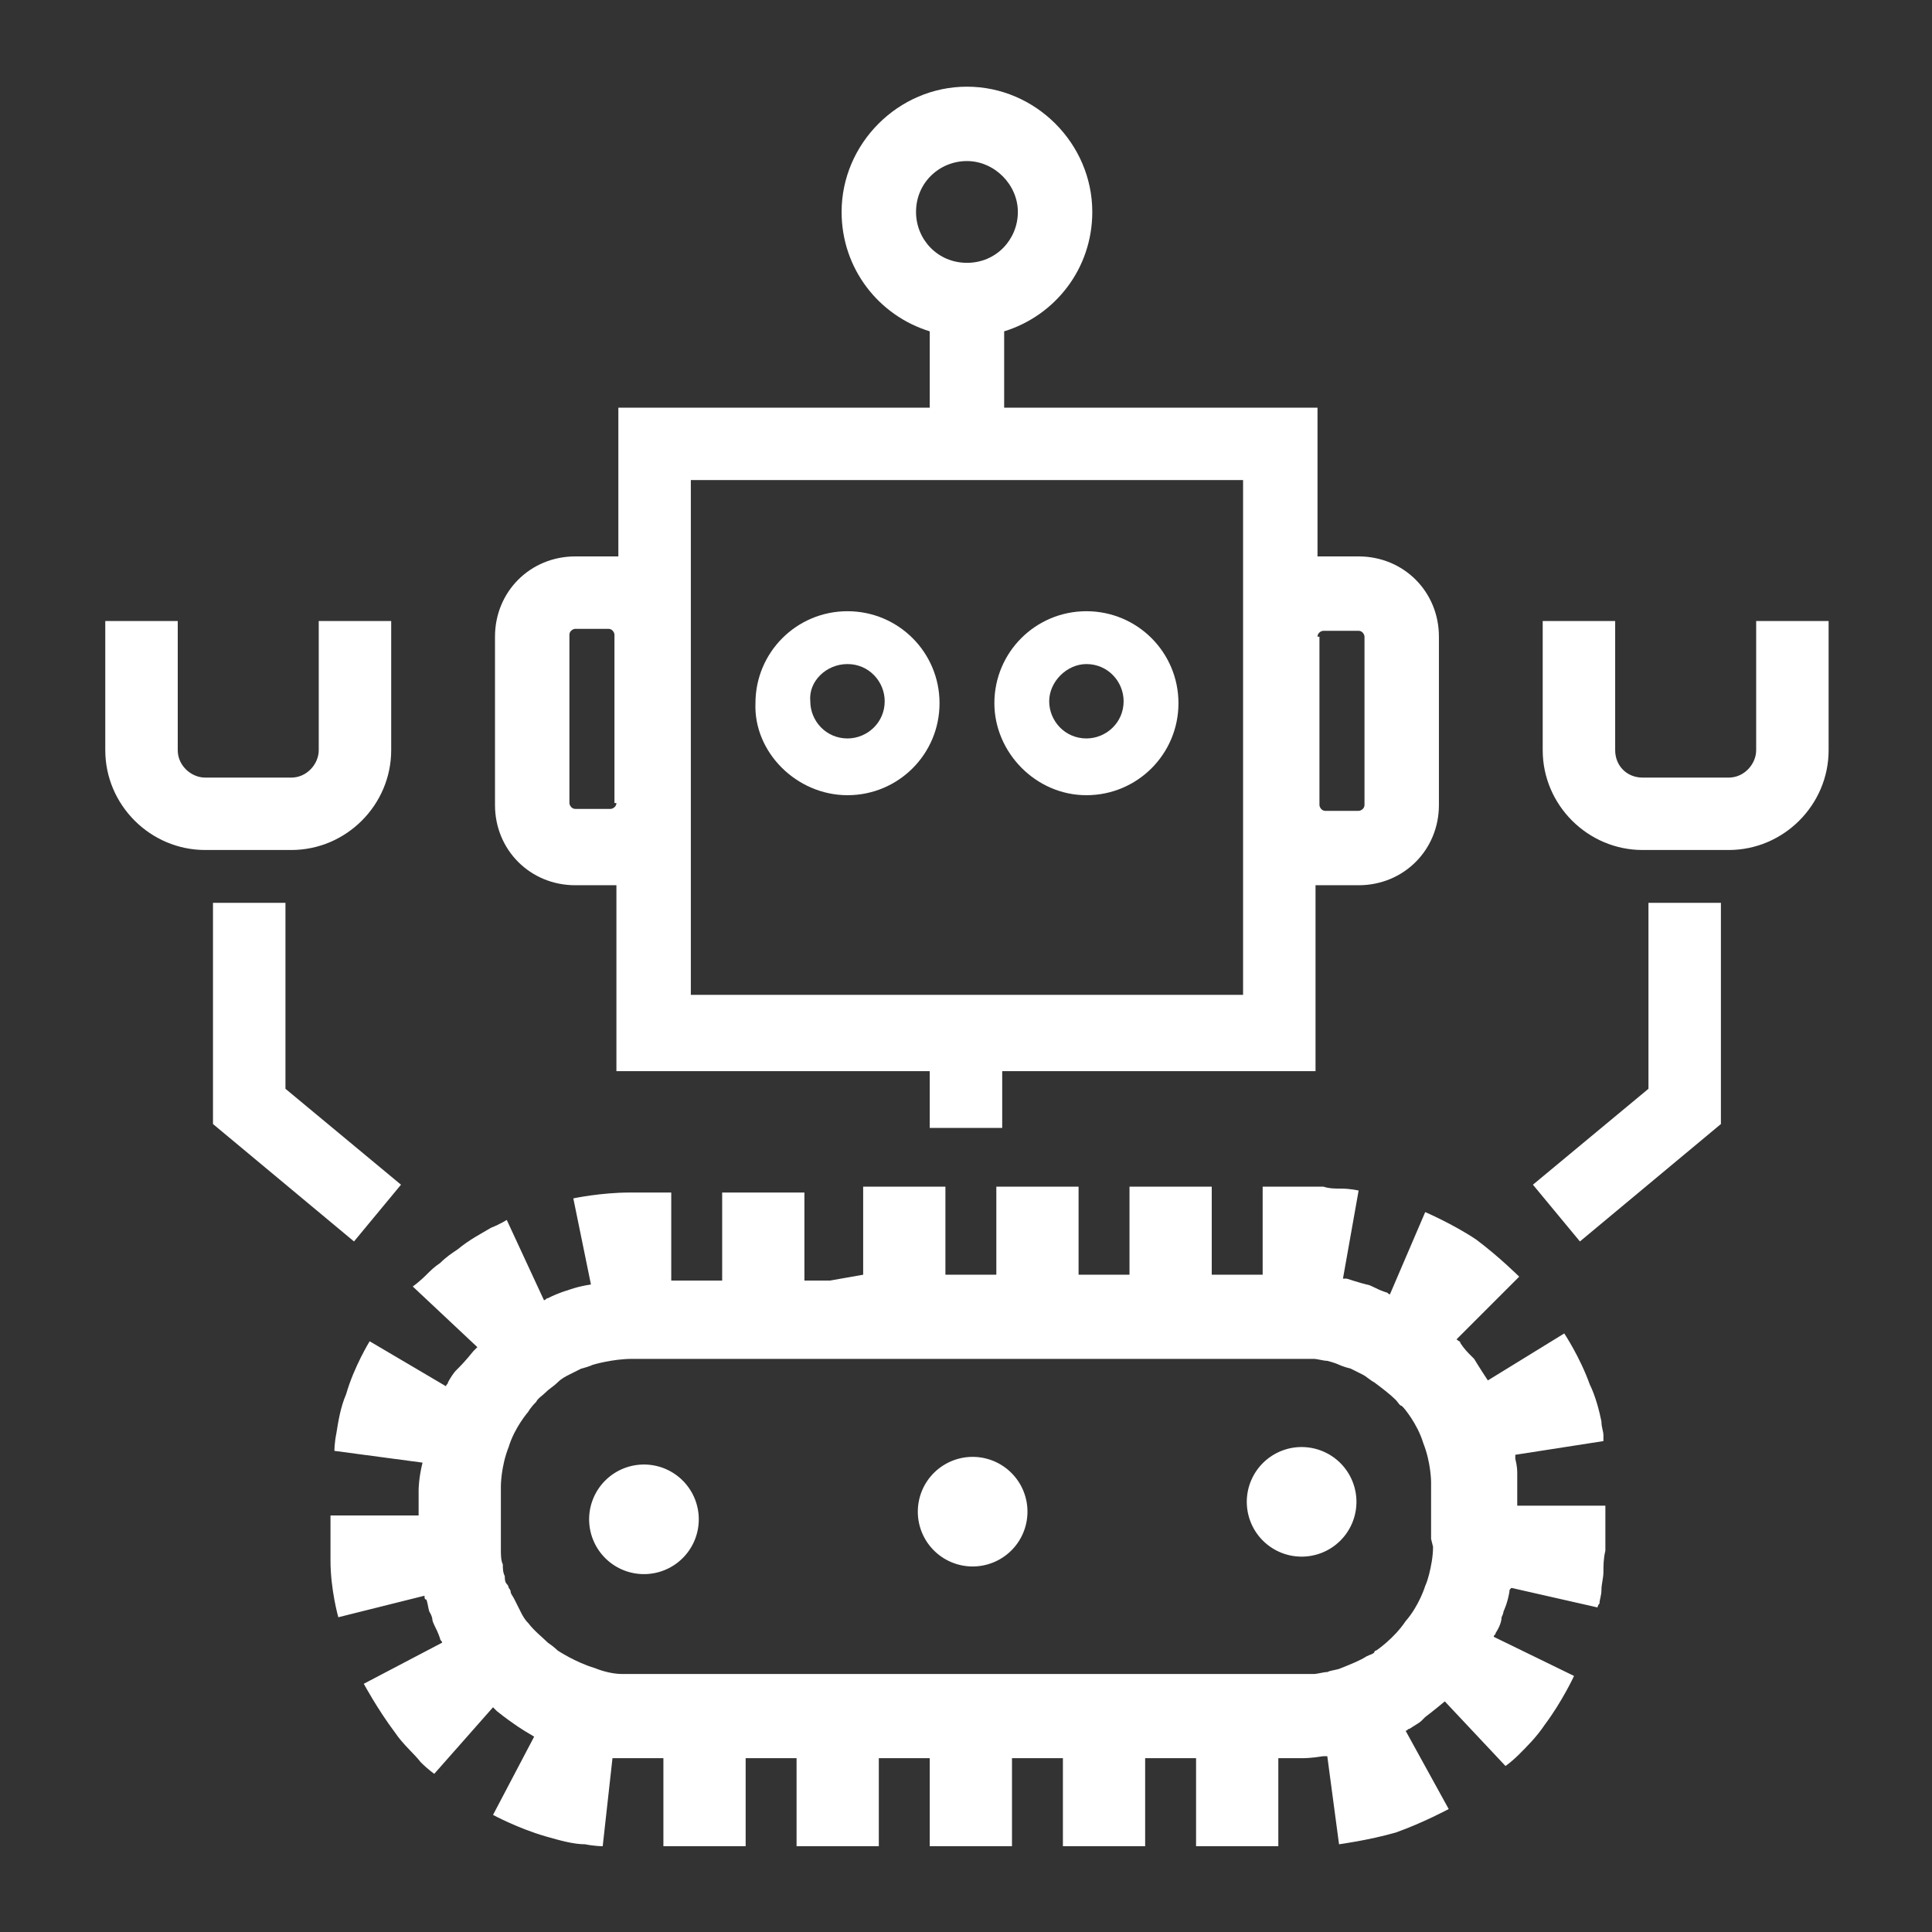 <svg xmlns="http://www.w3.org/2000/svg" xmlns:xlink="http://www.w3.org/1999/xlink" width="500" zoomAndPan="magnify" viewBox="0 0 375 375" height="500" preserveAspectRatio="xMidYMid meet" version="1.0"><rect x="0" y="0" width="375" height="375" fill="#333333" stroke="none"/><defs><clipPath id="dcb1babdc6"><path d="M 299 120 L 354.934 120 L 354.934 165 L 299 165 Z M 299 120 " clip-rule="nonzero"/></clipPath><clipPath id="33ae9e24ce"><path d="M 20.434 120 L 76 120 L 76 165 L 20.434 165 Z M 20.434 120 " clip-rule="nonzero"/></clipPath><clipPath id="2f1f8f43eb"><path d="M 64 230 L 312 230 L 312 358.59 L 64 358.59 Z M 64 230 " clip-rule="nonzero"/></clipPath><clipPath id="4eef750d62"><path d="M 96 16.59 L 280 16.59 L 280 219 L 96 219 Z M 96 16.59 " clip-rule="nonzero"/></clipPath></defs><g clip-path="url(#dcb1babdc6)"><path fill="#ffffff" d="M 313.504 145.609 L 313.504 120.539 L 299.438 120.539 L 299.438 145.609 C 299.438 156.246 308.18 164.984 318.824 164.984 L 335.547 164.984 C 346.191 164.984 354.934 156.246 354.934 145.609 L 354.934 120.539 L 340.871 120.539 L 340.871 145.609 C 340.871 148.27 338.59 150.93 335.547 150.93 L 318.824 150.93 C 315.781 150.93 313.504 148.648 313.504 145.609 Z M 313.504 145.609 " fill-opacity="1" fill-rule="nonzero"/></g><path fill="#ffffff" d="M 334.027 175.242 L 319.965 175.242 L 319.965 211.332 L 297.539 229.949 L 306.66 240.965 L 334.027 218.172 Z M 334.027 175.242 " fill-opacity="1" fill-rule="nonzero"/><g clip-path="url(#33ae9e24ce)"><path fill="#ffffff" d="M 39.82 164.984 L 56.547 164.984 C 67.188 164.984 75.93 156.246 75.93 145.609 L 75.93 120.539 L 61.867 120.539 L 61.867 145.609 C 61.867 148.27 59.586 150.93 56.547 150.93 L 39.82 150.93 C 37.16 150.93 34.5 148.648 34.5 145.609 L 34.5 120.539 L 20.434 120.539 L 20.434 145.609 C 20.434 156.246 29.176 164.984 39.82 164.984 Z M 39.82 164.984 " fill-opacity="1" fill-rule="nonzero"/></g><path fill="#ffffff" d="M 41.34 175.242 L 41.34 218.172 L 68.711 240.965 L 77.832 229.949 L 55.406 211.332 L 55.406 175.242 Z M 41.34 175.242 " fill-opacity="1" fill-rule="nonzero"/><g clip-path="url(#2f1f8f43eb)"><path fill="#ffffff" d="M 291.457 313.906 C 291.836 313.145 291.836 312.766 291.836 312.766 C 291.836 312.766 292.598 311.246 292.977 308.965 C 292.977 308.586 292.977 308.586 293.355 308.207 L 310.082 312.004 C 310.082 312.004 310.082 311.625 310.461 311.246 C 310.461 310.484 310.84 309.727 310.84 308.586 C 310.84 307.445 311.223 306.305 311.223 305.168 C 311.223 304.027 311.223 302.508 311.602 300.988 C 311.602 300.227 311.602 299.848 311.602 299.09 C 311.602 298.707 311.602 297.949 311.602 297.57 C 311.602 296.809 311.602 295.668 311.602 294.91 C 311.602 293.391 311.602 292.25 311.602 292.25 L 294.496 292.25 C 294.496 291.871 294.496 291.492 294.496 291.492 C 294.496 289.211 294.496 287.312 294.496 287.312 C 294.496 287.312 294.496 286.934 294.496 286.172 C 294.496 285.414 294.496 284.652 294.117 283.133 C 294.117 282.754 294.117 282.375 294.117 282.375 L 311.223 279.715 C 311.223 279.715 311.223 279.332 311.223 278.574 C 311.223 277.812 310.84 277.055 310.84 275.914 C 310.461 274.016 309.699 270.977 308.562 268.695 C 306.66 263.379 303.621 258.82 303.621 258.82 L 288.793 267.938 C 287.273 265.656 286.133 263.758 286.133 263.758 C 286.133 263.758 285.754 263.379 285.375 263 C 284.992 262.617 284.234 261.859 283.473 260.719 C 283.473 260.34 283.094 260.34 282.715 259.961 L 294.875 247.801 C 294.875 247.801 291.074 244.004 286.516 240.586 C 281.953 237.547 276.633 235.266 276.633 235.266 L 269.789 251.223 C 269.41 251.223 269.41 250.844 269.027 250.844 C 267.887 250.461 267.129 250.082 266.367 249.703 C 265.609 249.32 265.227 249.32 265.227 249.32 C 265.227 249.32 263.707 248.941 261.426 248.184 C 261.047 248.184 260.668 248.184 260.668 248.184 L 263.707 231.086 C 263.707 231.086 262.188 230.707 260.285 230.707 C 259.145 230.707 258.004 230.707 256.867 230.328 C 256.105 230.328 255.344 230.328 254.965 230.328 C 254.203 230.328 253.445 230.328 253.062 230.328 C 248.883 230.328 245.082 230.328 245.082 230.328 L 245.082 247.422 C 242.039 247.422 240.141 247.422 240.141 247.422 L 235.199 247.422 L 235.199 230.328 L 219.234 230.328 L 219.234 247.422 L 209.352 247.422 L 209.352 230.328 L 193.387 230.328 L 193.387 247.422 L 183.504 247.422 L 183.504 230.328 L 167.539 230.328 L 167.539 247.422 L 161.078 248.562 L 156.137 248.562 L 156.137 231.469 L 140.172 231.469 L 140.172 248.562 L 135.23 248.562 C 135.23 248.562 133.328 248.562 130.289 248.562 L 130.289 231.469 C 130.289 231.469 126.105 231.469 122.305 231.469 C 116.602 231.469 111.281 232.605 111.281 232.605 L 114.703 249.32 C 112.043 249.703 110.141 250.461 110.141 250.461 C 110.141 250.461 108.621 250.84 106.34 251.98 C 105.961 251.98 105.961 252.359 105.578 252.359 L 98.359 236.785 C 98.359 236.785 97.219 237.547 95.316 238.305 C 93.418 239.445 91.137 240.586 88.855 242.484 C 87.715 243.242 86.574 244.004 85.434 245.145 C 84.293 245.902 83.535 246.664 82.773 247.422 C 81.254 248.941 80.113 249.703 80.113 249.703 L 92.656 261.48 C 92.277 261.859 92.277 261.859 91.895 262.238 C 90.375 264.137 89.234 265.277 89.234 265.277 C 89.234 265.277 88.855 265.656 88.477 266.039 C 88.094 266.418 87.336 267.559 86.953 268.316 C 86.953 268.695 86.574 268.695 86.574 269.078 L 71.75 260.34 C 71.75 260.34 68.711 265.277 67.188 270.598 C 66.047 273.254 65.668 275.914 65.289 278.195 C 64.906 280.094 64.906 281.613 64.906 281.613 L 82.012 283.895 C 81.254 286.934 81.254 289.211 81.254 289.211 C 81.254 289.211 81.254 290.73 81.254 293.391 C 81.254 293.77 81.254 294.148 81.254 294.148 L 64.148 294.148 C 64.148 294.148 64.148 295.289 64.148 296.809 C 64.148 297.57 64.148 298.328 64.148 299.469 C 64.148 299.848 64.148 300.609 64.148 300.988 C 64.148 301.746 64.148 302.508 64.148 302.887 C 64.148 308.586 65.668 313.906 65.668 313.906 L 82.395 309.727 C 82.395 310.105 82.395 310.484 82.773 310.484 C 83.152 311.625 83.152 312.766 83.535 313.145 C 83.914 313.906 83.914 314.285 83.914 314.285 C 83.914 314.285 83.914 314.664 84.293 315.426 C 84.672 316.184 85.055 316.945 85.434 318.082 C 85.434 318.465 85.812 318.465 85.812 318.844 L 70.609 326.82 C 70.609 326.82 73.27 331.758 76.691 336.316 C 78.211 338.598 80.492 340.496 81.633 342.016 C 83.152 343.535 84.293 344.297 84.293 344.297 L 95.695 331.379 C 96.078 331.758 96.078 331.758 96.457 332.141 C 98.359 333.66 99.5 334.418 99.5 334.418 C 99.5 334.418 101.02 335.559 103.68 337.078 L 95.695 352.273 C 95.695 352.273 100.637 354.934 105.961 356.453 C 108.621 357.211 111.281 357.973 113.562 357.973 C 115.465 358.352 116.984 358.352 116.984 358.352 L 118.883 341.258 C 119.266 341.258 119.645 341.258 119.645 341.258 C 121.926 341.258 123.824 341.258 123.824 341.258 L 128.766 341.258 L 128.766 358.352 L 144.73 358.352 L 144.73 341.258 L 154.613 341.258 L 154.613 358.352 L 170.578 358.352 L 170.578 341.258 L 180.461 341.258 L 180.461 358.352 L 196.426 358.352 L 196.426 341.258 L 206.309 341.258 L 206.309 358.352 L 222.273 358.352 L 222.273 341.258 L 232.156 341.258 L 232.156 358.352 L 248.121 358.352 L 248.121 341.258 L 253.062 341.258 C 253.062 341.258 254.586 341.258 256.867 340.875 C 257.246 340.875 257.625 340.875 257.625 340.875 L 259.906 357.973 C 259.906 357.973 265.609 357.211 270.93 355.691 C 276.25 353.793 281.191 351.133 281.191 351.133 L 272.828 335.938 C 273.211 335.938 273.211 335.559 273.59 335.559 C 274.73 334.797 275.492 334.418 275.871 334.039 C 276.25 333.66 276.633 333.277 276.633 333.277 C 276.633 333.277 278.152 332.141 280.434 330.238 L 292.215 342.777 C 292.215 342.777 293.355 342.016 294.875 340.496 C 296.398 338.977 298.297 337.078 299.816 334.797 C 303.238 330.238 305.52 325.301 305.52 325.301 L 289.934 317.703 C 289.934 317.324 290.316 317.324 290.316 316.945 C 291.074 315.805 291.457 314.664 291.457 313.906 Z M 278.152 300.227 C 278.152 302.129 277.773 304.027 277.391 305.547 C 277.012 307.066 276.633 307.824 276.633 307.824 C 276.633 307.824 275.492 311.625 272.832 314.664 C 270.551 318.082 267.129 320.363 267.129 320.363 C 267.129 320.363 266.75 320.363 266.75 320.742 C 266.367 321.121 265.988 321.121 265.227 321.504 C 264.086 322.262 262.188 323.023 260.285 323.781 C 259.527 324.16 258.387 324.16 257.625 324.543 C 256.867 324.543 255.727 324.922 254.965 324.922 C 253.445 324.922 252.684 324.922 252.684 324.922 L 123.445 324.922 C 123.066 324.922 122.305 324.922 120.785 324.922 C 119.266 324.922 117.363 324.543 115.465 323.781 C 111.66 322.641 108.242 320.363 108.242 320.363 C 108.242 320.363 107.48 319.602 106.34 318.844 C 105.199 317.703 103.68 316.562 102.539 315.043 C 101.777 314.285 101.398 313.523 101.02 312.766 C 100.637 312.004 100.258 311.246 99.879 310.484 C 99.5 309.727 99.117 309.344 99.117 308.965 C 99.117 308.586 98.738 308.207 98.738 308.207 C 98.738 308.207 98.738 307.824 98.359 307.445 C 97.977 307.066 97.977 306.305 97.977 305.926 C 97.598 305.168 97.598 304.406 97.598 303.648 C 97.219 302.887 97.219 301.746 97.219 300.609 C 97.219 299.848 97.219 297.949 97.219 296.43 C 97.219 294.91 97.219 293.391 97.219 292.25 C 97.219 291.109 97.219 289.973 97.219 289.211 C 97.219 288.832 97.219 288.453 97.219 288.453 C 97.219 288.453 97.219 284.652 98.738 280.852 C 99.879 277.055 102.539 274.016 102.539 274.016 C 102.539 274.016 102.918 273.254 104.059 272.117 C 104.441 271.355 105.199 270.977 105.961 270.215 C 106.719 269.457 107.48 269.078 108.242 268.316 C 109 267.559 109.762 267.176 110.523 266.797 C 111.281 266.418 112.043 266.039 112.801 265.656 C 114.324 265.277 115.082 264.898 115.082 264.898 C 115.082 264.898 118.883 263.758 122.684 263.758 C 129.148 263.758 135.609 263.758 135.609 263.758 L 239 263.758 C 239 263.758 245.461 263.758 251.926 263.758 C 253.062 263.758 254.203 263.758 254.965 263.758 C 255.727 263.758 256.867 264.137 257.625 264.137 C 259.145 264.52 259.906 264.898 259.906 264.898 C 259.906 264.898 260.668 265.277 262.188 265.656 C 262.945 266.039 263.707 266.418 264.469 266.797 C 265.227 267.176 265.988 267.938 266.75 268.316 C 268.27 269.457 269.789 270.598 270.93 271.734 C 271.309 272.117 271.691 272.875 272.07 272.875 C 272.449 273.254 272.449 273.254 272.449 273.254 C 272.449 273.254 275.109 276.293 276.25 280.094 C 277.773 283.895 277.773 287.691 277.773 287.691 C 277.773 287.691 277.773 288.07 277.773 288.453 C 277.773 288.832 277.773 289.973 277.773 291.109 C 277.773 292.25 277.773 293.77 277.773 295.289 C 277.773 296.051 277.773 296.809 277.773 297.57 L 277.773 298.707 Z M 278.152 300.227 " fill-opacity="1" fill-rule="nonzero"/></g><path fill="#ffffff" d="M 134.891 290.988 C 135.145 291.637 135.336 292.305 135.461 292.992 C 135.586 293.68 135.645 294.371 135.633 295.07 C 135.621 295.77 135.543 296.461 135.395 297.141 C 135.246 297.824 135.035 298.488 134.758 299.129 C 134.48 299.77 134.141 300.375 133.746 300.949 C 133.348 301.523 132.898 302.055 132.395 302.539 C 131.895 303.027 131.348 303.461 130.762 303.836 C 130.172 304.215 129.555 304.535 128.906 304.789 C 128.254 305.047 127.586 305.238 126.898 305.363 C 126.211 305.488 125.52 305.547 124.82 305.535 C 124.121 305.523 123.43 305.445 122.746 305.297 C 122.062 305.148 121.402 304.938 120.762 304.66 C 120.117 304.383 119.512 304.043 118.938 303.648 C 118.363 303.25 117.832 302.801 117.344 302.297 C 116.859 301.797 116.426 301.254 116.047 300.664 C 115.668 300.078 115.352 299.461 115.094 298.809 C 114.836 298.16 114.645 297.492 114.52 296.805 C 114.395 296.117 114.34 295.426 114.348 294.727 C 114.359 294.027 114.441 293.34 114.586 292.656 C 114.734 291.973 114.949 291.312 115.227 290.672 C 115.504 290.031 115.84 289.422 116.238 288.848 C 116.637 288.273 117.086 287.742 117.59 287.258 C 118.09 286.77 118.633 286.34 119.223 285.961 C 119.809 285.582 120.43 285.266 121.078 285.008 C 121.727 284.75 122.395 284.559 123.082 284.434 C 123.77 284.309 124.465 284.254 125.164 284.262 C 125.863 284.273 126.555 284.355 127.234 284.5 C 127.918 284.648 128.582 284.859 129.223 285.137 C 129.863 285.418 130.473 285.754 131.047 286.152 C 131.621 286.547 132.152 286.996 132.637 287.5 C 133.125 288 133.555 288.547 133.934 289.133 C 134.312 289.719 134.633 290.34 134.891 290.988 Z M 134.891 290.988 " fill-opacity="1" fill-rule="nonzero"/><path fill="#ffffff" d="M 262.539 287.594 C 262.797 288.242 262.988 288.91 263.113 289.598 C 263.238 290.285 263.297 290.98 263.285 291.676 C 263.273 292.375 263.195 293.066 263.047 293.75 C 262.898 294.43 262.688 295.094 262.41 295.734 C 262.133 296.375 261.793 296.984 261.395 297.559 C 261 298.133 260.547 298.66 260.047 299.148 C 259.543 299.633 259 300.066 258.414 300.445 C 257.824 300.824 257.207 301.141 256.559 301.398 C 255.906 301.652 255.238 301.844 254.551 301.969 C 253.863 302.094 253.172 302.152 252.473 302.141 C 251.773 302.129 251.082 302.051 250.398 301.902 C 249.715 301.758 249.055 301.543 248.414 301.266 C 247.77 300.988 247.164 300.652 246.59 300.254 C 246.012 299.855 245.484 299.406 244.996 298.906 C 244.512 298.402 244.078 297.859 243.699 297.273 C 243.32 296.684 243.004 296.066 242.746 295.418 C 242.488 294.766 242.297 294.098 242.172 293.41 C 242.047 292.727 241.992 292.031 242 291.332 C 242.012 290.637 242.094 289.945 242.238 289.262 C 242.387 288.578 242.598 287.918 242.879 287.277 C 243.156 286.637 243.492 286.027 243.891 285.453 C 244.289 284.879 244.738 284.348 245.238 283.863 C 245.742 283.379 246.285 282.945 246.875 282.566 C 247.461 282.188 248.078 281.871 248.73 281.613 C 249.379 281.355 250.047 281.164 250.734 281.039 C 251.422 280.914 252.117 280.859 252.816 280.871 C 253.516 280.883 254.203 280.961 254.887 281.109 C 255.57 281.254 256.234 281.469 256.875 281.746 C 257.516 282.023 258.125 282.359 258.699 282.758 C 259.273 283.156 259.805 283.605 260.289 284.105 C 260.777 284.609 261.207 285.152 261.586 285.738 C 261.965 286.328 262.285 286.945 262.539 287.594 Z M 262.539 287.594 " fill-opacity="1" fill-rule="nonzero"/><path fill="#ffffff" d="M 198.688 289.504 C 198.945 290.152 199.133 290.82 199.262 291.508 C 199.387 292.195 199.441 292.887 199.43 293.586 C 199.418 294.285 199.34 294.977 199.191 295.656 C 199.047 296.34 198.832 297.004 198.555 297.645 C 198.277 298.285 197.938 298.891 197.543 299.465 C 197.145 300.039 196.695 300.57 196.191 301.055 C 195.691 301.543 195.145 301.973 194.559 302.352 C 193.973 302.73 193.352 303.051 192.703 303.305 C 192.055 303.562 191.383 303.754 190.695 303.879 C 190.008 304.004 189.316 304.062 188.617 304.051 C 187.918 304.039 187.227 303.961 186.543 303.812 C 185.859 303.664 185.199 303.453 184.559 303.176 C 183.918 302.898 183.309 302.559 182.734 302.164 C 182.16 301.766 181.629 301.316 181.141 300.812 C 180.656 300.312 180.223 299.766 179.844 299.18 C 179.465 298.594 179.148 297.977 178.891 297.324 C 178.633 296.676 178.445 296.008 178.316 295.32 C 178.191 294.633 178.137 293.941 178.148 293.242 C 178.16 292.543 178.238 291.855 178.387 291.172 C 178.531 290.488 178.746 289.828 179.023 289.184 C 179.301 288.543 179.637 287.938 180.035 287.363 C 180.434 286.789 180.883 286.258 181.387 285.773 C 181.887 285.285 182.434 284.855 183.02 284.477 C 183.605 284.098 184.227 283.781 184.875 283.523 C 185.523 283.266 186.195 283.074 186.883 282.949 C 187.57 282.824 188.262 282.766 188.961 282.777 C 189.66 282.789 190.352 282.867 191.035 283.016 C 191.715 283.164 192.379 283.375 193.02 283.652 C 193.66 283.93 194.27 284.27 194.844 284.668 C 195.418 285.062 195.949 285.512 196.434 286.016 C 196.922 286.516 197.355 287.062 197.734 287.648 C 198.113 288.234 198.43 288.852 198.688 289.504 Z M 198.688 289.504 " fill-opacity="1" fill-rule="nonzero"/><g clip-path="url(#4eef750d62)"><path fill="#ffffff" d="M 120.023 79.129 L 120.023 108 C 119.645 108 118.883 108 118.504 108 L 111.66 108 C 102.918 108 96.078 114.84 96.078 123.578 L 96.078 156.246 C 96.078 164.984 102.918 171.824 111.66 171.824 L 118.125 171.824 C 118.504 171.824 119.266 171.824 119.645 171.824 L 119.645 207.914 L 180.461 207.914 L 180.461 218.93 L 194.527 218.93 L 194.527 207.914 L 255.344 207.914 L 255.344 171.824 C 255.727 171.824 256.484 171.824 256.867 171.824 L 263.707 171.824 C 272.449 171.824 279.293 164.984 279.293 156.246 L 279.293 123.578 C 279.293 114.84 272.449 108 263.707 108 L 257.246 108 C 256.867 108 256.105 108 255.727 108 L 255.727 79.129 L 194.906 79.129 L 194.906 64.312 C 204.789 61.273 212.012 52.156 212.012 41.141 C 212.012 27.844 200.988 16.824 187.684 16.824 C 174.379 16.824 163.355 27.844 163.355 41.141 C 163.355 52.156 170.578 61.273 180.461 64.312 L 180.461 79.129 Z M 119.645 155.867 C 119.645 156.629 118.883 157.008 118.504 157.008 L 111.66 157.008 C 110.902 157.008 110.523 156.246 110.523 155.867 L 110.523 123.195 C 110.523 122.438 111.281 122.059 111.66 122.059 L 118.125 122.059 C 118.883 122.059 119.266 122.816 119.266 123.195 L 119.266 155.867 Z M 255.727 123.578 C 255.727 122.816 256.484 122.438 256.867 122.438 L 263.707 122.438 C 264.469 122.438 264.848 123.195 264.848 123.578 L 264.848 156.246 C 264.848 157.008 264.086 157.387 263.707 157.387 L 257.246 157.387 C 256.484 157.387 256.105 156.629 256.105 156.246 L 256.105 123.578 Z M 177.801 41.141 C 177.801 35.441 182.363 31.262 187.684 31.262 C 193.008 31.262 197.566 35.82 197.566 41.141 C 197.566 46.457 193.387 51.016 187.684 51.016 C 181.984 51.016 177.801 46.457 177.801 41.141 Z M 241.281 93.184 L 241.281 193.098 L 134.09 193.098 L 134.09 93.184 Z M 241.281 93.184 " fill-opacity="1" fill-rule="nonzero"/></g><path fill="#ffffff" d="M 164.496 154.348 C 174.379 154.348 182.363 146.371 182.363 136.492 C 182.363 126.617 174.379 118.637 164.496 118.637 C 154.613 118.637 146.633 126.617 146.633 136.492 C 146.254 145.992 154.613 154.348 164.496 154.348 Z M 164.496 128.895 C 168.68 128.895 171.719 132.312 171.719 136.113 C 171.719 140.293 168.297 143.332 164.496 143.332 C 160.316 143.332 157.277 139.914 157.277 136.113 C 156.895 132.312 160.316 128.895 164.496 128.895 Z M 164.496 128.895 " fill-opacity="1" fill-rule="nonzero"/><path fill="#ffffff" d="M 210.871 154.348 C 220.754 154.348 228.738 146.371 228.738 136.492 C 228.738 126.617 220.754 118.637 210.871 118.637 C 200.988 118.637 193.008 126.617 193.008 136.492 C 193.008 145.992 200.988 154.348 210.871 154.348 Z M 210.871 128.895 C 215.055 128.895 218.094 132.312 218.094 136.113 C 218.094 140.293 214.672 143.332 210.871 143.332 C 206.691 143.332 203.648 139.914 203.648 136.113 C 203.648 132.312 207.07 128.895 210.871 128.895 Z M 210.871 128.895 " fill-opacity="1" fill-rule="nonzero"/></svg>